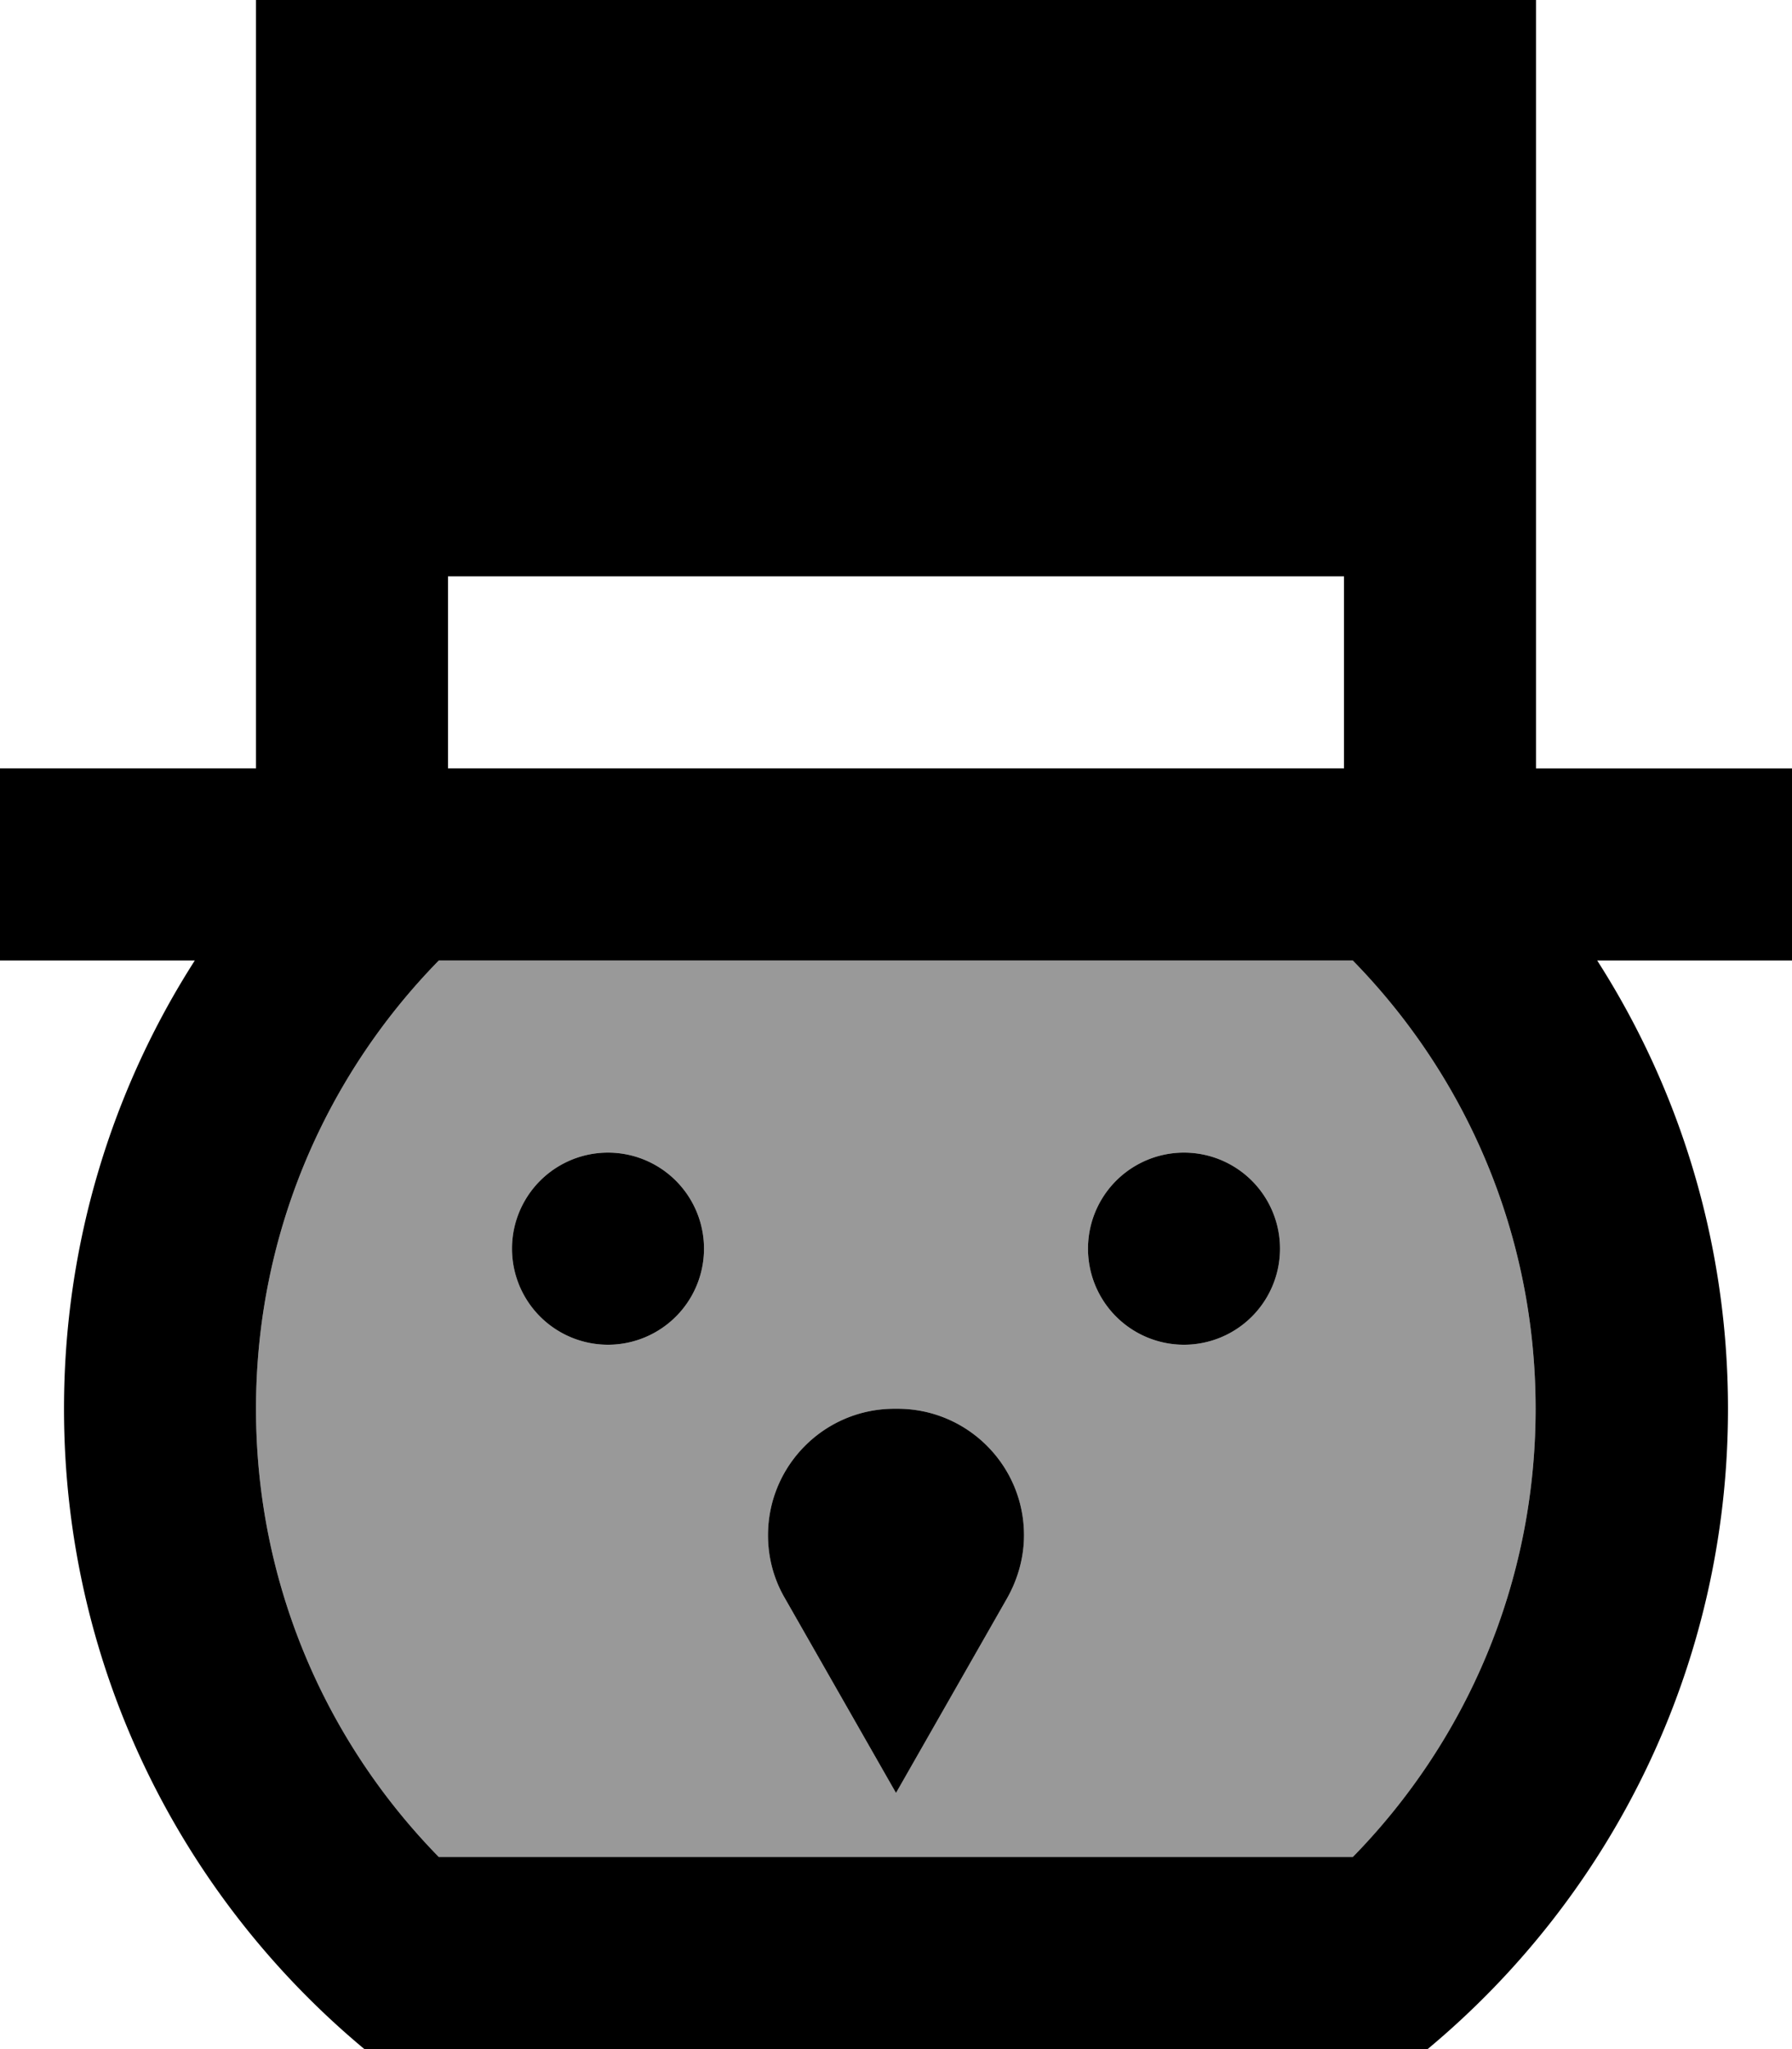 <svg xmlns="http://www.w3.org/2000/svg" viewBox="0 0 448 512"><!--! Font Awesome Pro 7.0.1 by @fontawesome - https://fontawesome.com License - https://fontawesome.com/license (Commercial License) Copyright 2025 Fonticons, Inc. --><path style="fill:currentColor;opacity:.4" d="M64 352c0-43.6 17.4-83.1 45.7-112l228.5 0c28.3 28.9 45.7 68.4 45.7 112s-17.4 83.1-45.7 112l-228.5 0C81.4 435.1 64 395.6 64 352zm64-40a24 24 0 1 0 48 0 24 24 0 1 0 -48 0zm64 71.6c0 5.5 1.4 10.9 4.2 15.7L224 448 251.8 399.3c2.7-4.8 4.2-10.2 4.2-15.7 0-17.5-14.2-31.6-31.6-31.6l-.8 0c-17.5 0-31.6 14.2-31.6 31.6zM272 312a24 24 0 1 0 48 0 24 24 0 1 0 -48 0z"/><path style="fill:currentColor;opacity:1" d="M336 144l0 48-224 0 0-48 224 0zM64 48l0 144-64 0 0 48 48.7 0C28 272.3 16 310.8 16 352 16 416.3 45.2 473.8 91.1 512l265.8 0c45.9-38.2 75.1-95.7 75.1-160 0-41.2-12-79.7-32.7-112l48.7 0 0-48-64 0 0-192-320 0 0 48zm0 304c0-43.6 17.4-83.1 45.7-112l228.5 0c28.3 28.9 45.7 68.4 45.7 112s-17.4 83.1-45.7 112l-228.5 0C81.4 435.1 64 395.6 64 352zm88-16a24 24 0 1 0 0-48 24 24 0 1 0 0 48zm168-24a24 24 0 1 0 -48 0 24 24 0 1 0 48 0zM224 448l27.8-48.7c2.7-4.8 4.2-10.2 4.2-15.7 0-17.5-14.2-31.6-31.6-31.6l-.8 0c-17.5 0-31.6 14.2-31.6 31.6 0 5.5 1.4 10.9 4.2 15.7L224 448z"/></svg>